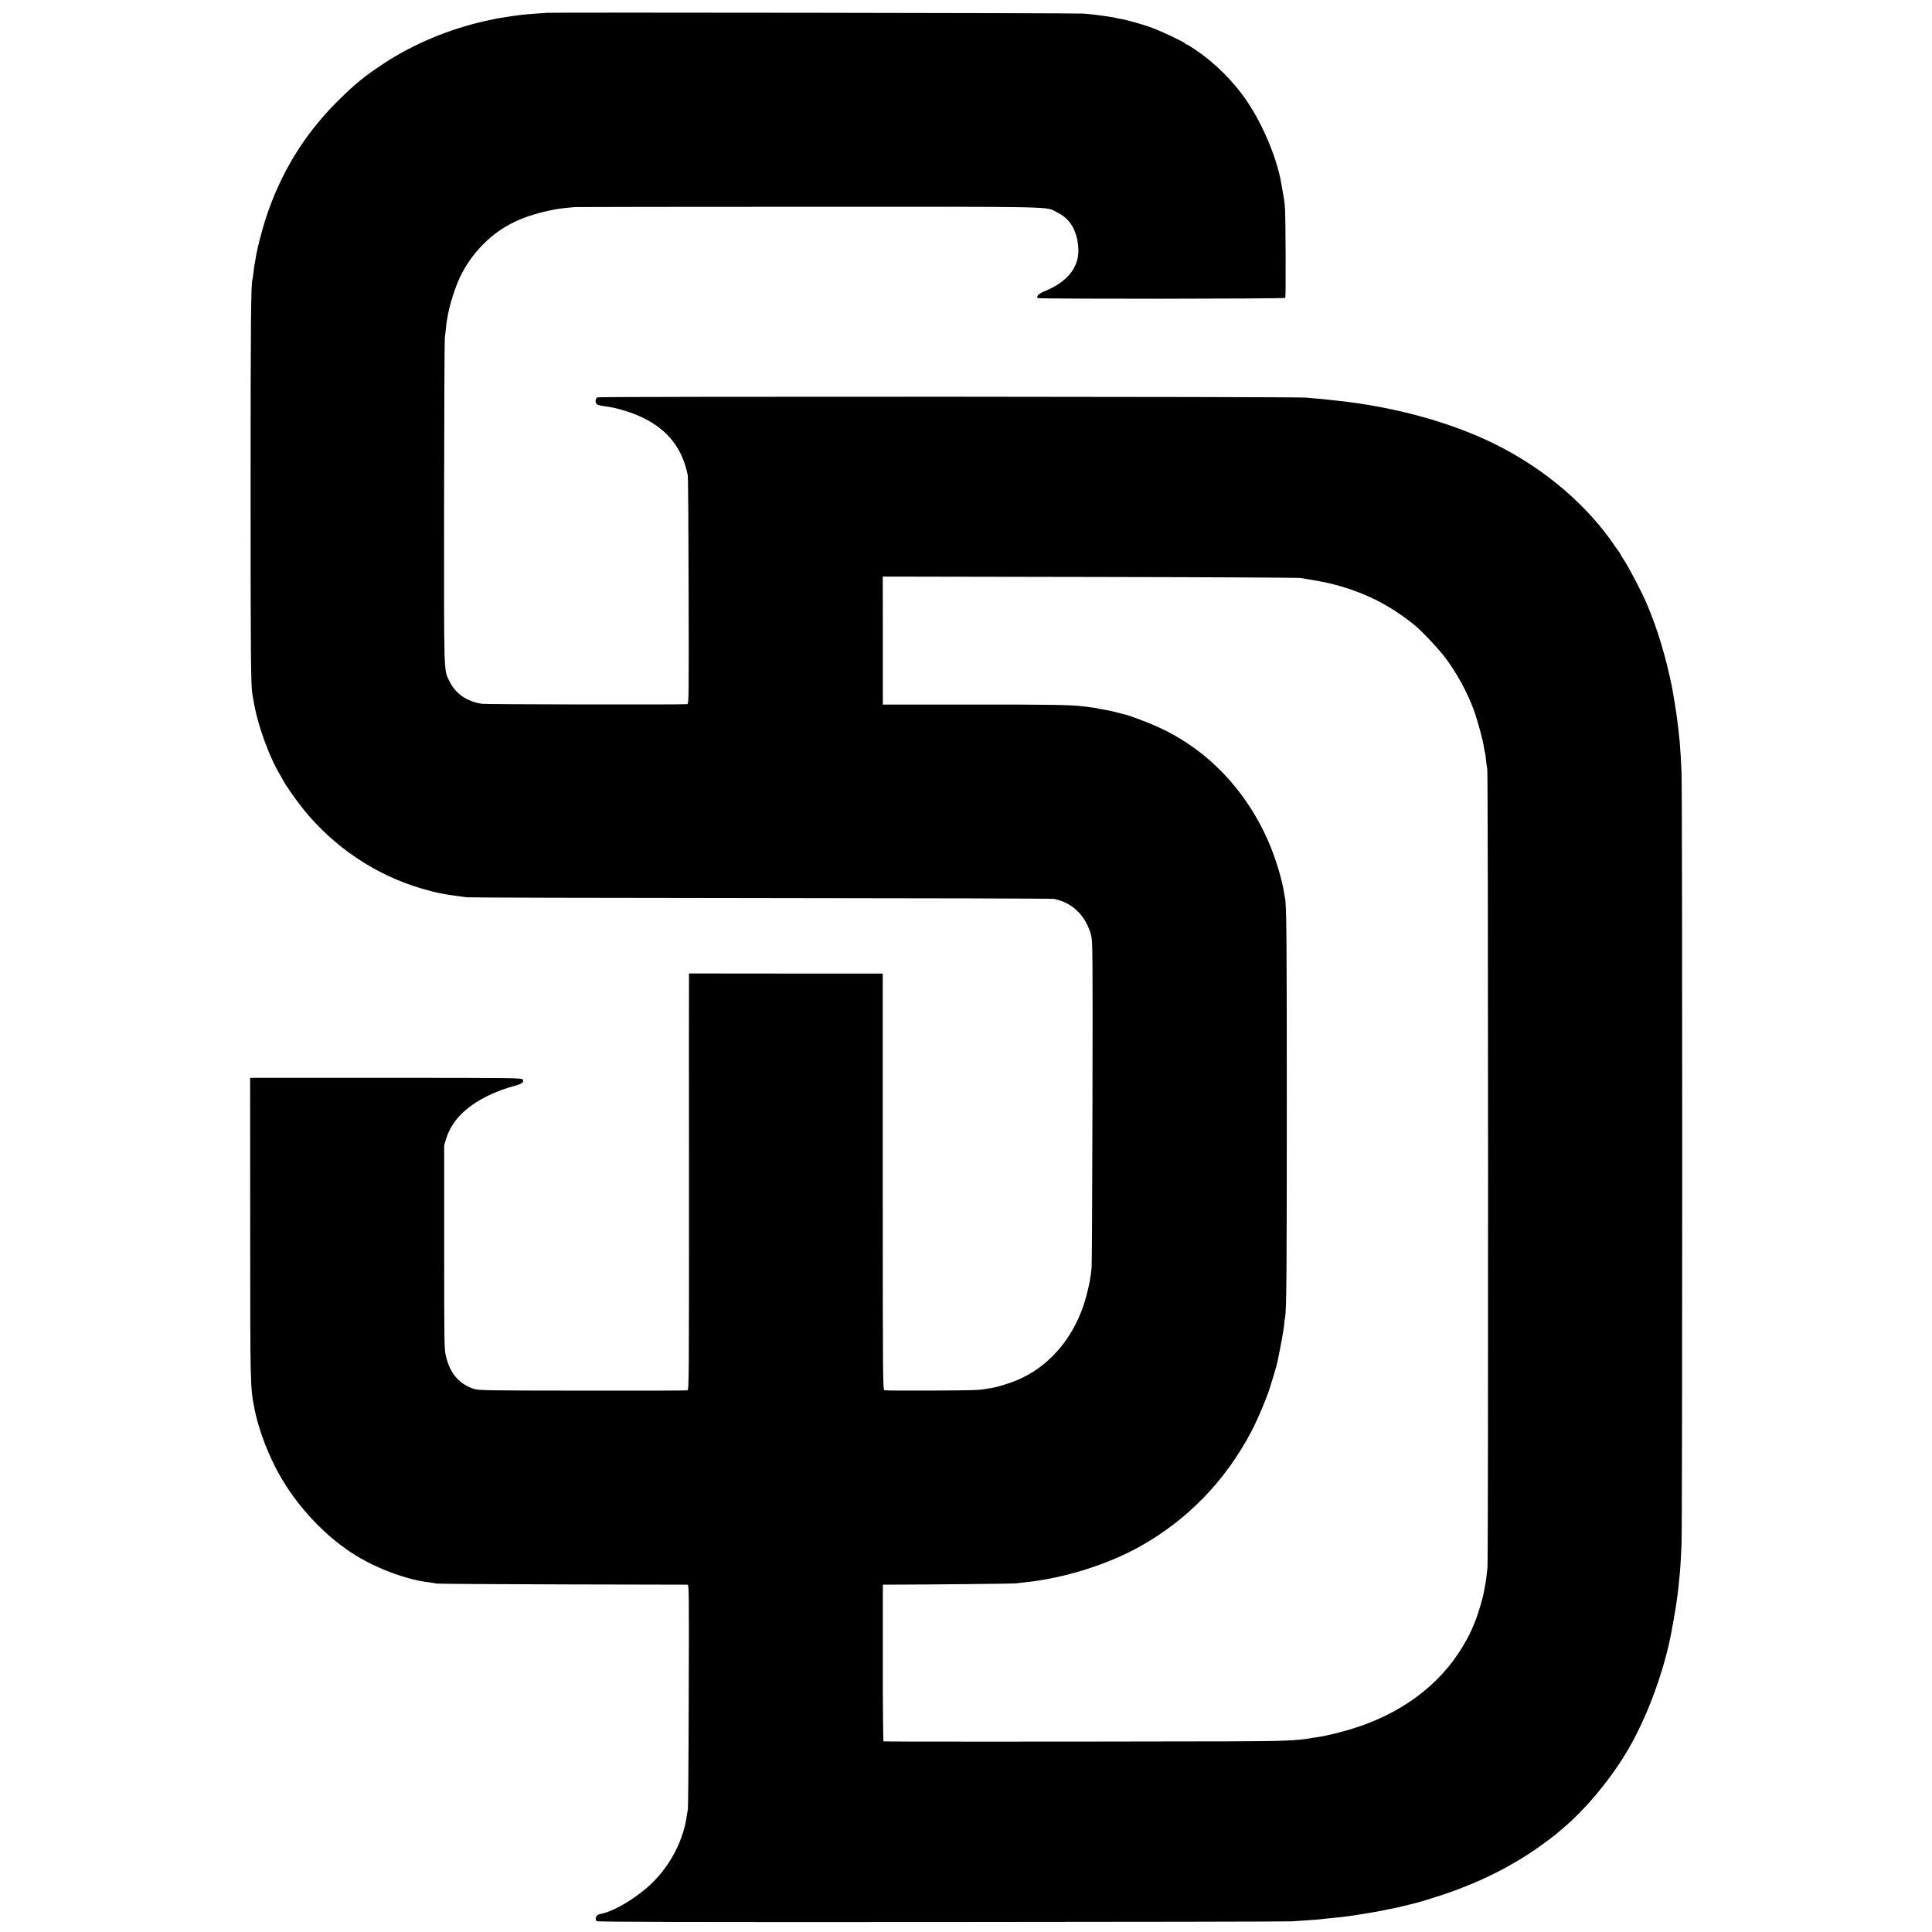 <?xml version="1.0" standalone="no"?>
<!DOCTYPE svg PUBLIC "-//W3C//DTD SVG 20010904//EN"
 "http://www.w3.org/TR/2001/REC-SVG-20010904/DTD/svg10.dtd">
<svg version="1.0" xmlns="http://www.w3.org/2000/svg"
 width="2047pt" height="2047pt" viewBox="0 0 2047 2047"
 preserveAspectRatio="xMidYMid meet">
<g transform="translate(0,2047) scale(0.1,-0.1)"
fill="#000000" stroke="none">
<path d="M5787 20334 c-1 -1 -42 -4 -92 -7 -153 -10 -192 -15 -425 -52 -14 -3
-75 -16 -136 -29 -379 -86 -752 -242 -1059 -443 -213 -139 -317 -225 -506
-413 -348 -348 -599 -758 -755 -1240 -34 -103 -88 -311 -99 -380 -3 -19 -8
-46 -10 -60 -11 -54 -13 -67 -20 -130 -4 -36 -8 -67 -10 -70 -16 -27 -20 -489
-20 -2215 0 -1784 3 -2097 19 -2181 3 -12 7 -37 10 -55 42 -264 165 -606 295
-819 11 -19 24 -42 28 -50 17 -37 131 -199 206 -292 322 -402 772 -703 1260
-844 65 -19 133 -36 150 -40 18 -3 50 -9 72 -14 22 -5 78 -14 125 -20 47 -6
103 -14 125 -17 22 -3 1424 -7 3115 -8 1691 -1 3090 -5 3108 -9 196 -40 337
-178 393 -386 16 -61 17 -174 14 -1775 -2 -940 -6 -1726 -9 -1745 -2 -19 -7
-57 -10 -84 -10 -81 -43 -219 -75 -314 -126 -375 -384 -664 -712 -798 -78 -32
-206 -71 -257 -79 -21 -3 -49 -8 -62 -10 -14 -3 -53 -8 -87 -11 -75 -8 -964
-11 -991 -4 -18 5 -19 54 -19 2210 l0 2205 -1026 0 -1027 1 0 -41 c-1 -22 -1
-1015 0 -2206 0 -2066 0 -2167 -17 -2170 -10 -3 -511 -4 -1113 -3 -1027 1
-1098 2 -1150 19 -156 51 -251 162 -295 345 -18 70 -19 144 -19 1155 l0 1080
21 70 c59 188 202 336 440 454 88 44 192 82 285 106 76 20 102 39 87 66 -9 18
-52 19 -1449 19 l-1440 0 1 -1598 c0 -1671 0 -1674 44 -1902 36 -188 118 -420
222 -624 180 -355 481 -694 808 -908 242 -158 569 -283 820 -313 33 -4 69 -10
80 -13 11 -3 610 -7 1330 -9 721 -1 1318 -3 1328 -3 17 0 18 -51 14 -1182 -1
-651 -6 -1192 -9 -1203 -3 -11 -9 -41 -12 -67 -34 -250 -168 -511 -361 -703
-154 -152 -397 -301 -538 -330 -45 -10 -57 -18 -63 -42 -5 -18 -2 -30 9 -38
12 -8 925 -11 3654 -9 2001 1 3670 4 3708 7 39 3 113 8 166 11 52 3 111 8 130
10 19 3 63 7 99 11 110 11 154 15 188 20 17 3 49 7 70 10 116 17 314 51 340
59 9 3 34 7 56 11 21 3 84 17 140 31 55 14 108 27 117 29 42 8 274 81 383 120
387 138 726 318 1027 546 46 34 86 65 89 68 3 3 34 31 70 60 248 209 517 535
697 846 204 353 382 843 456 1255 3 14 12 63 20 110 15 81 24 140 33 205 2 17
6 46 9 65 2 19 7 55 9 80 3 25 8 74 11 110 9 89 12 139 21 330 10 213 10 7958
0 8190 -11 256 -20 363 -51 595 -8 60 -39 250 -49 301 -66 326 -157 628 -269
889 -57 132 -192 390 -248 473 -16 23 -29 45 -29 48 0 3 -8 16 -17 29 -10 12
-25 33 -33 45 -293 439 -745 827 -1267 1088 -467 234 -1077 403 -1688 467 -33
3 -73 8 -90 10 -16 3 -66 7 -110 11 -44 3 -100 8 -125 11 -89 11 -7490 14
-7510 3 -20 -11 -26 -45 -12 -66 9 -14 32 -21 96 -29 122 -15 292 -68 408
-126 260 -131 407 -321 465 -604 4 -16 8 -569 9 -1227 3 -1127 2 -1198 -14
-1199 -87 -6 -2139 -3 -2177 4 -165 27 -281 109 -346 245 -58 119 -55 44 -54
1897 1 941 5 1724 8 1740 3 17 8 60 12 97 3 37 8 77 11 90 2 13 7 37 10 53 20
113 74 281 125 393 60 128 144 248 248 353 201 201 423 307 776 373 38 7 150
19 205 22 30 1 1148 3 2485 3 2653 1 2490 4 2608 -55 73 -37 111 -69 150 -123
69 -95 100 -257 73 -375 -35 -148 -155 -265 -358 -346 -54 -22 -80 -51 -63
-68 11 -11 2616 -9 2623 2 7 12 4 878 -4 961 -7 74 -9 91 -41 265 -46 259
-191 604 -356 850 -143 214 -342 413 -559 558 -42 29 -81 52 -87 52 -5 0 -11
4 -13 8 -5 14 -247 129 -351 167 -54 20 -141 47 -193 61 -96 26 -115 30 -169
39 -16 3 -37 8 -45 10 -8 2 -35 7 -60 10 -25 3 -56 8 -70 10 -53 8 -108 14
-190 21 -68 6 -5686 14 -5693 8z m7993 -5988 c179 -29 288 -50 368 -72 324
-87 583 -219 842 -429 72 -58 255 -253 321 -341 127 -169 235 -368 306 -561
39 -108 97 -322 107 -398 4 -27 9 -51 11 -55 2 -3 7 -37 10 -75 4 -38 10 -78
13 -90 10 -30 12 -8378 2 -8468 -12 -110 -20 -169 -26 -188 -2 -10 -6 -30 -8
-45 -10 -72 -61 -247 -103 -349 -45 -109 -64 -147 -124 -248 -248 -417 -667
-725 -1199 -882 -119 -35 -273 -72 -338 -80 -20 -3 -48 -7 -62 -9 -145 -28
-318 -35 -890 -36 -1991 -4 -3643 -4 -3649 0 -4 3 -8 377 -7 833 l0 827 45 0
c454 1 1336 10 1366 14 22 3 65 8 95 11 409 42 869 185 1215 378 508 283 913
702 1187 1227 70 134 176 389 203 490 3 8 18 58 34 111 16 53 32 109 35 125
38 185 66 339 71 391 3 35 8 74 11 86 15 80 18 473 18 2257 0 1787 -3 2109
-19 2185 -2 11 -6 34 -9 50 -21 146 -96 390 -173 563 -147 332 -358 620 -618
848 -160 139 -326 248 -527 343 -110 52 -328 134 -388 146 -12 2 -30 7 -40 10
-10 3 -27 8 -37 10 -10 2 -40 9 -68 15 -27 6 -65 13 -84 16 -18 2 -36 6 -40 8
-3 2 -31 7 -61 10 -30 4 -73 9 -95 12 -115 16 -342 20 -1190 19 l-931 0 0 678
-1 678 2191 -4 c1205 -2 2211 -7 2236 -11z"/>
</g>
</svg>
